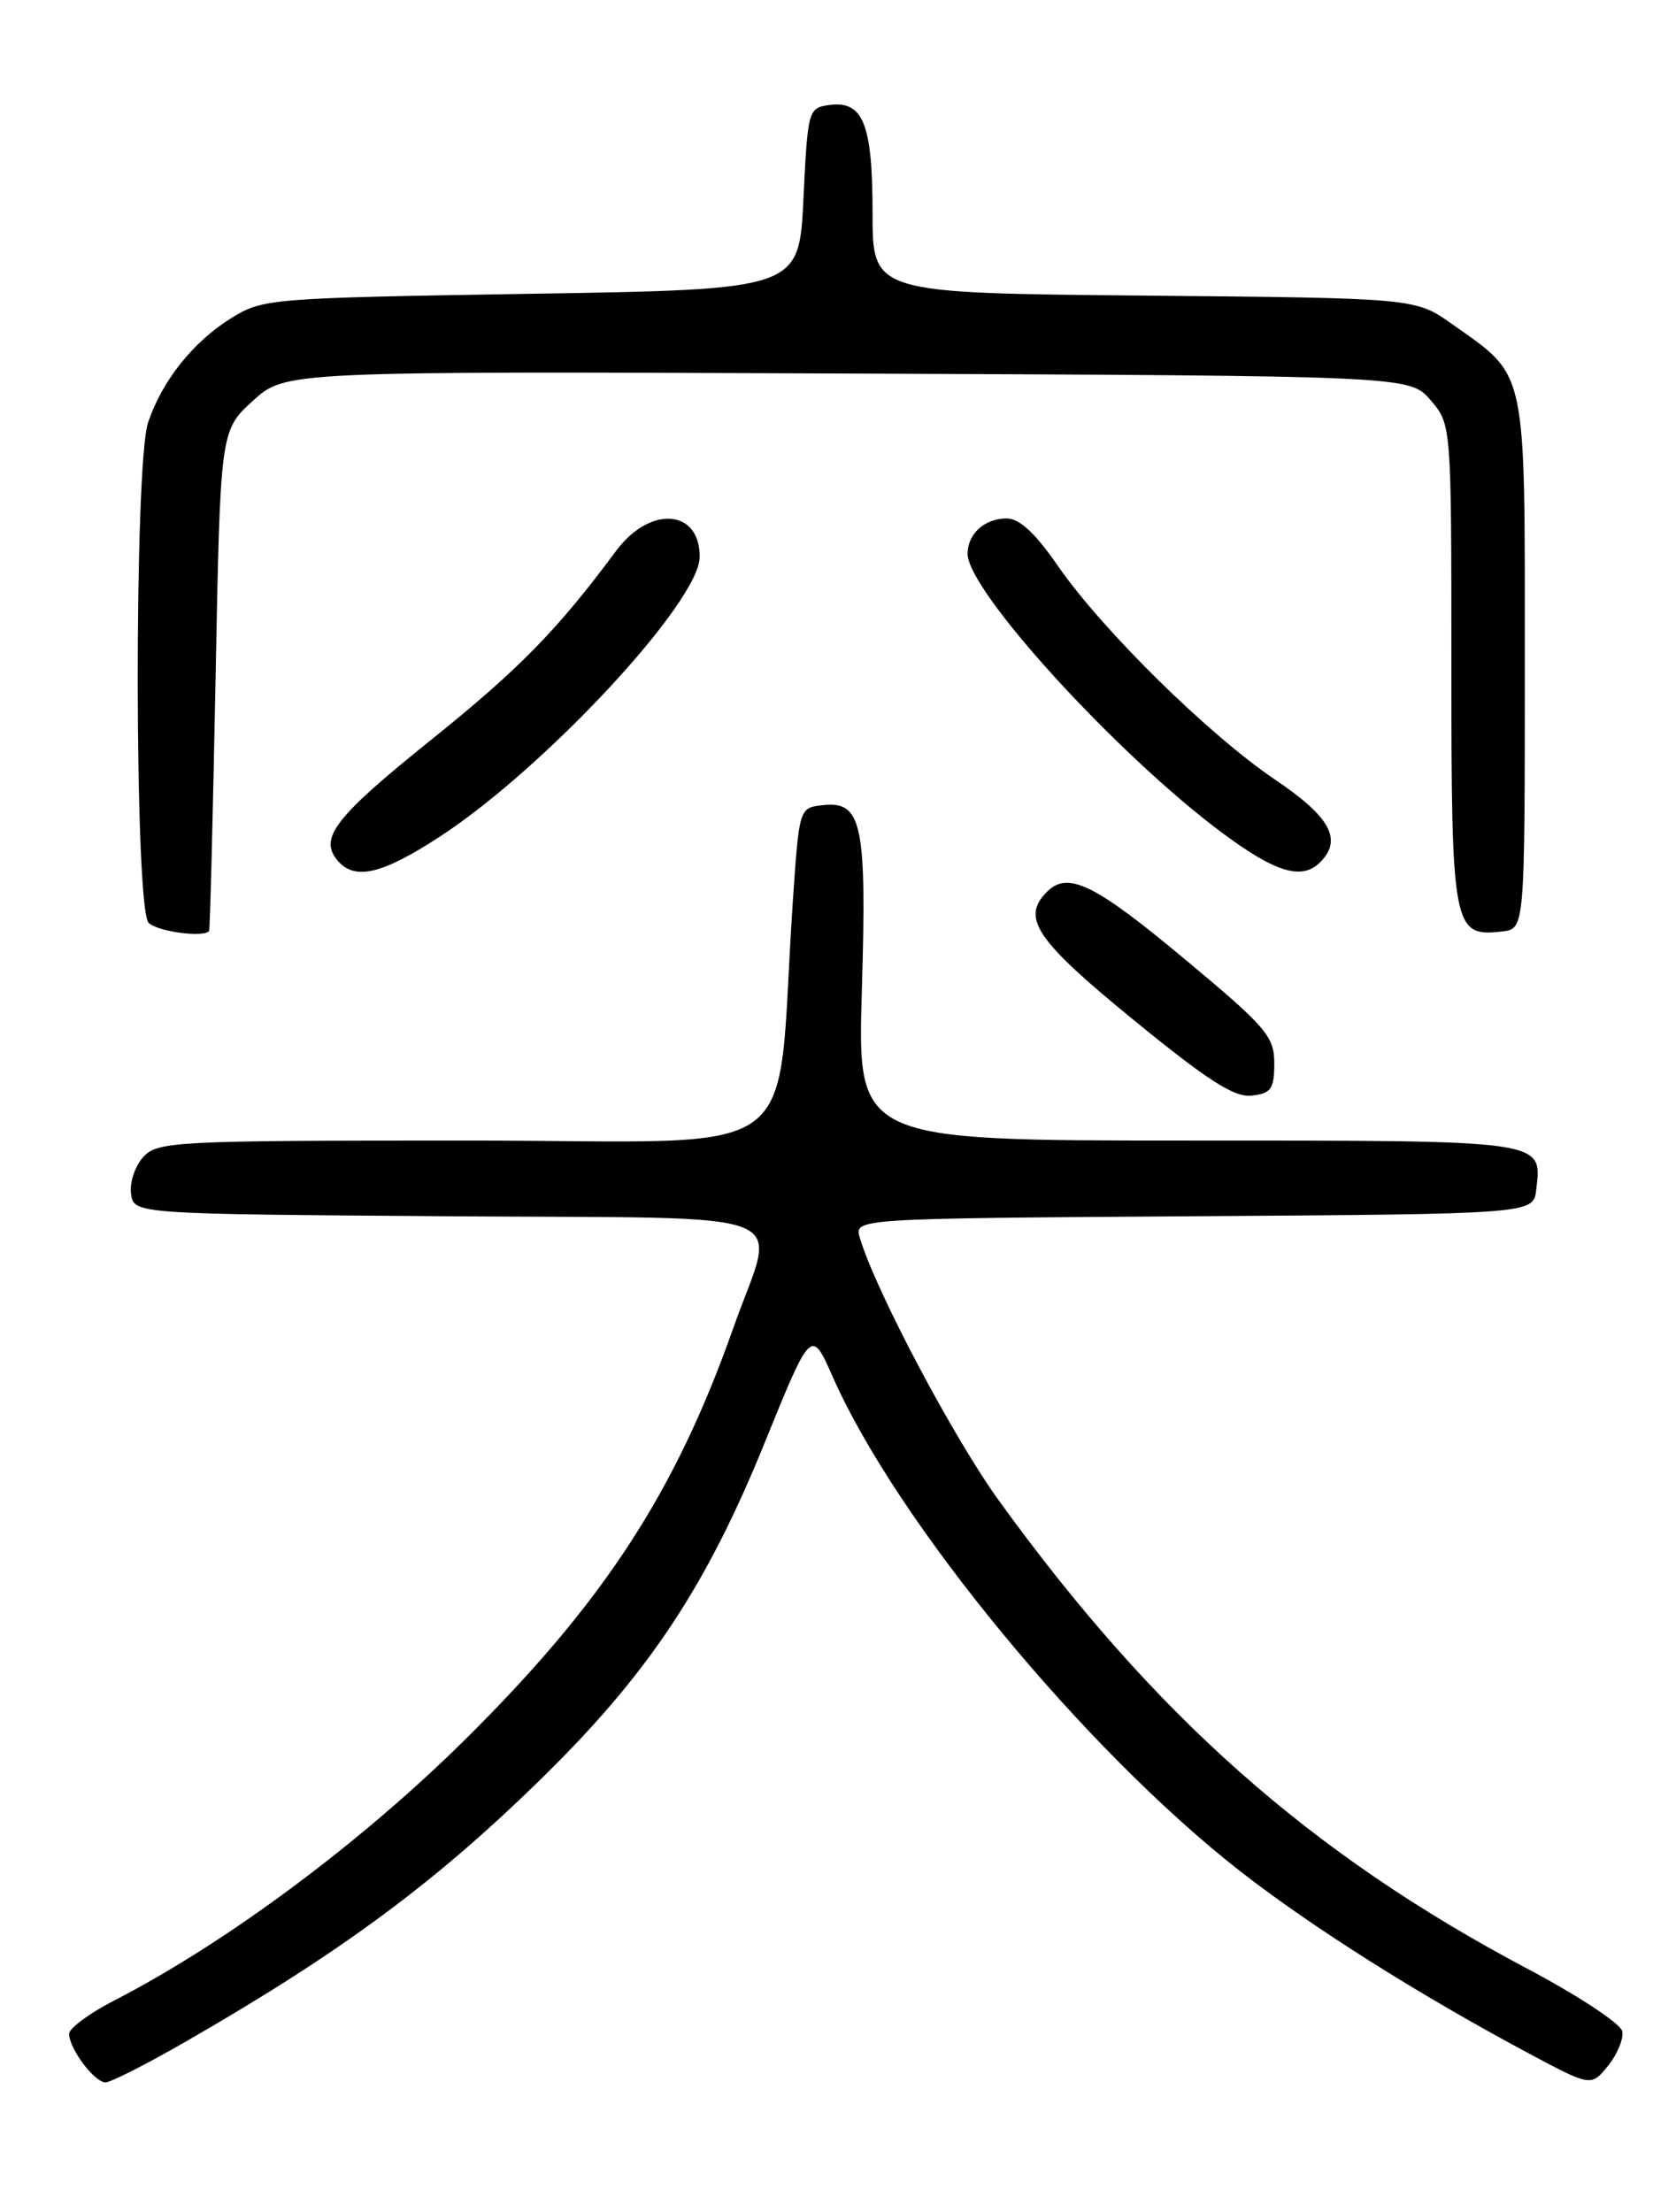<?xml version="1.0" encoding="UTF-8" standalone="no"?>
<!DOCTYPE svg PUBLIC "-//W3C//DTD SVG 1.1//EN" "http://www.w3.org/Graphics/SVG/1.1/DTD/svg11.dtd" >
<svg xmlns="http://www.w3.org/2000/svg" xmlns:xlink="http://www.w3.org/1999/xlink" version="1.1" viewBox="0 0 194 256">
 <g >
 <path fill="currentColor"
d=" M 21.40 236.34 C 39.74 225.80 50.76 217.61 63.31 205.21 C 75.22 193.44 81.84 183.40 88.46 167.10 C 93.90 153.71 93.90 153.71 96.41 159.39 C 103.82 176.15 125.50 202.45 143.50 216.52 C 151.77 222.98 164.10 230.77 176.83 237.58 C 184.17 241.50 184.17 241.50 186.13 239.09 C 187.20 237.76 187.95 235.96 187.78 235.09 C 187.61 234.21 182.66 230.95 176.78 227.84 C 151.67 214.55 133.62 198.56 115.61 173.65 C 110.36 166.39 101.31 149.29 99.53 143.26 C 98.87 141.02 98.87 141.02 138.19 140.76 C 177.50 140.50 177.50 140.50 177.82 137.69 C 178.49 131.90 179.23 132.00 137.50 132.00 C 99.24 132.00 99.24 132.00 99.76 114.69 C 100.34 95.27 99.79 92.66 95.18 93.19 C 92.51 93.50 92.50 93.52 91.76 104.50 C 89.69 135.33 94.26 132.00 54.07 132.00 C 20.09 132.00 18.22 132.10 16.57 133.92 C 15.62 134.97 14.99 136.88 15.17 138.17 C 15.50 140.50 15.50 140.50 51.75 140.76 C 93.74 141.07 89.86 139.56 84.89 153.67 C 78.15 172.78 69.83 185.52 53.65 201.51 C 41.66 213.35 26.16 224.87 13.25 231.51 C 10.36 232.99 8.00 234.74 8.00 235.38 C 8.00 237.09 10.93 241.00 12.21 241.00 C 12.81 241.00 16.95 238.90 21.40 236.34 Z  M 147.50 123.07 C 147.50 119.93 146.59 118.88 137.00 110.89 C 126.70 102.30 123.60 100.80 121.20 103.20 C 118.17 106.23 119.88 108.78 131.15 117.99 C 139.82 125.07 142.88 127.04 144.90 126.80 C 147.14 126.54 147.50 126.02 147.50 123.07 Z  M 24.20 107.75 C 24.31 107.61 24.64 94.53 24.95 78.67 C 25.50 49.84 25.50 49.84 29.26 46.40 C 33.02 42.96 33.02 42.96 98.10 43.23 C 163.17 43.50 163.17 43.50 165.59 46.31 C 168.00 49.11 168.00 49.11 168.00 76.98 C 168.00 107.52 168.18 108.46 173.88 107.80 C 176.50 107.50 176.50 107.50 176.50 76.82 C 176.50 42.13 176.84 43.70 168.07 37.50 C 163.83 34.50 163.83 34.50 132.42 34.21 C 101.00 33.92 101.00 33.92 101.00 24.65 C 101.00 14.30 99.91 11.60 95.94 12.16 C 93.57 12.49 93.49 12.79 93.00 23.00 C 92.50 33.50 92.50 33.50 61.50 34.00 C 31.15 34.49 30.42 34.55 26.73 36.84 C 22.34 39.57 18.75 44.09 17.14 48.90 C 15.51 53.76 15.56 105.16 17.20 106.80 C 18.21 107.81 23.57 108.54 24.20 107.75 Z  M 50.97 96.79 C 63.15 88.82 80.97 69.64 80.99 64.45 C 81.02 58.90 75.23 58.48 71.32 63.75 C 64.50 72.94 60.10 77.43 49.91 85.62 C 38.80 94.54 36.91 96.98 39.04 99.55 C 41.03 101.95 44.18 101.22 50.97 96.79 Z  M 152.80 99.80 C 155.43 97.17 154.00 94.55 147.58 90.22 C 139.90 85.04 127.52 72.85 122.40 65.42 C 119.85 61.72 117.99 60.00 116.53 60.00 C 113.97 60.00 112.00 61.78 112.00 64.09 C 112.00 68.39 129.34 87.38 141.50 96.41 C 147.66 100.99 150.70 101.90 152.80 99.80 Z "/>
</g>
</svg>